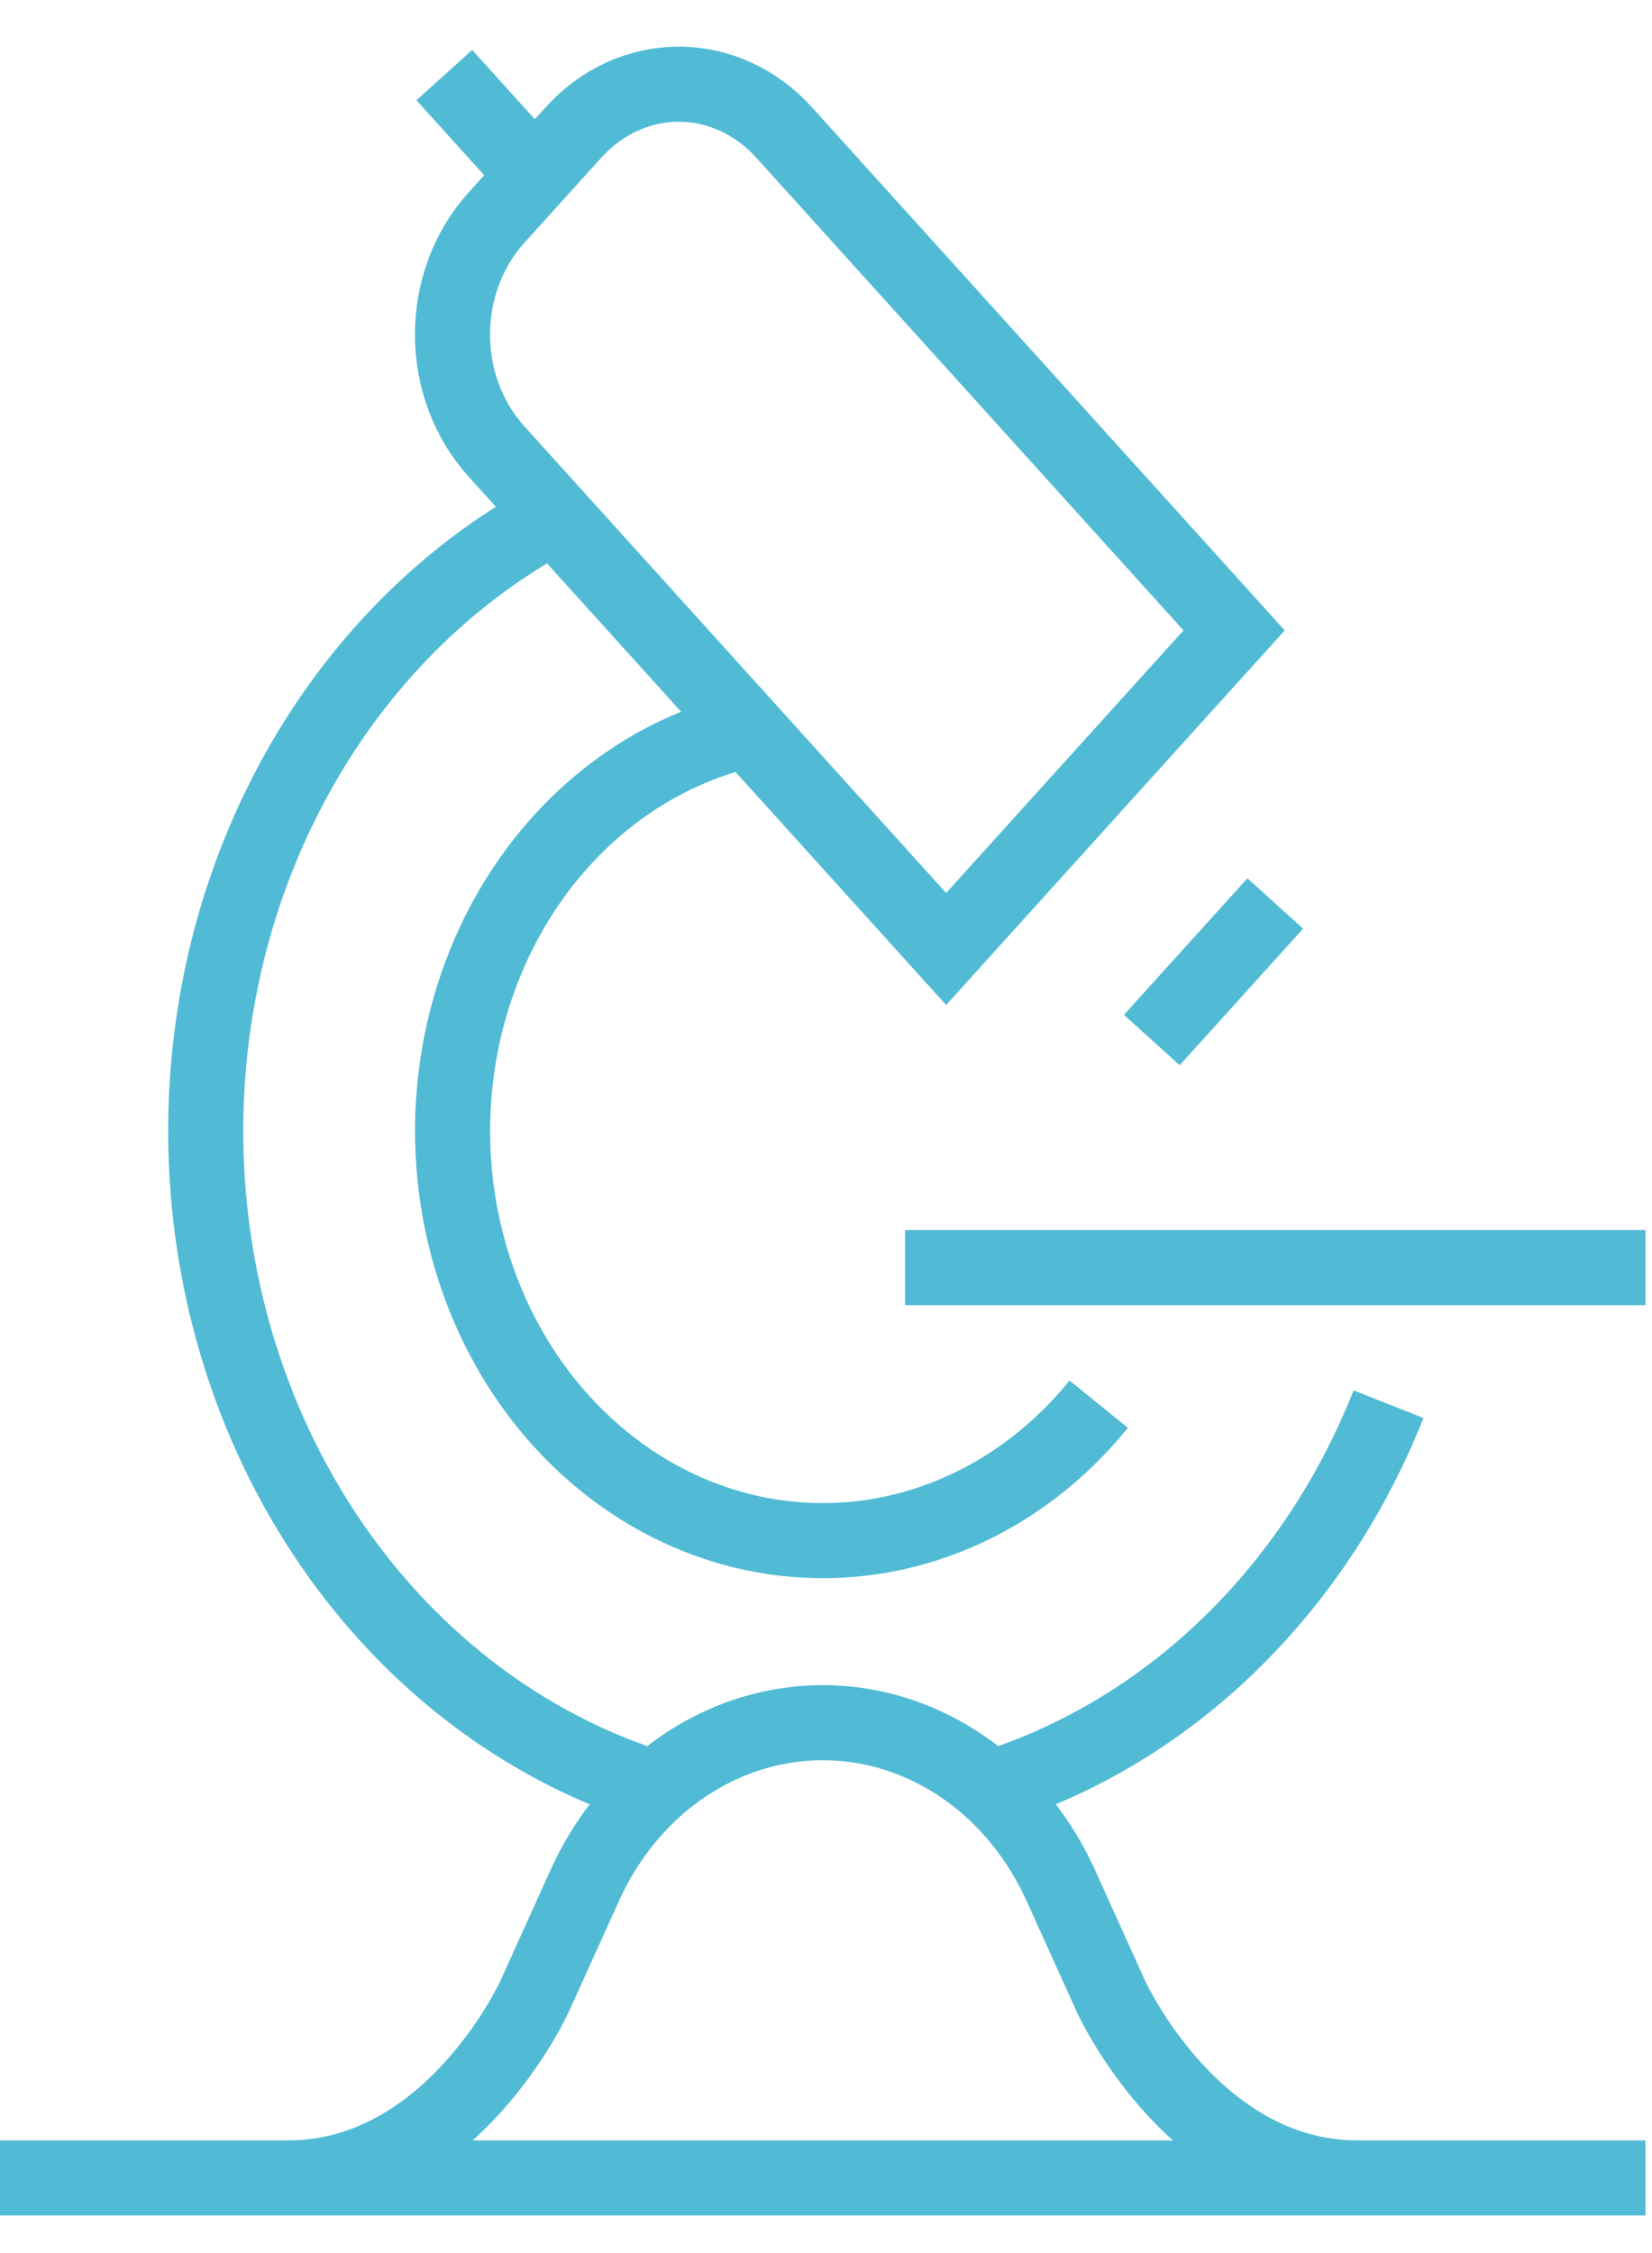 <svg width="22" height="30" viewBox="0 0 22 30" fill="none" xmlns="http://www.w3.org/2000/svg">
<path d="M21.913 29H0M14.632 18.697C14.111 19.34 13.461 19.837 12.733 20.148C12.006 20.459 11.222 20.574 10.446 20.485C9.67 20.395 8.925 20.104 8.271 19.633C7.617 19.163 7.073 18.528 6.684 17.78C6.295 17.032 6.072 16.192 6.033 15.331C5.994 14.469 6.141 13.609 6.461 12.822C6.781 12.035 7.265 11.343 7.874 10.804C8.482 10.264 9.198 9.892 9.962 9.718M9.962 9.718L12.6 12.636L16.435 8.394L10.442 1.764C10.258 1.56 10.039 1.398 9.798 1.288C9.558 1.178 9.3 1.121 9.039 1.121C8.779 1.121 8.521 1.178 8.28 1.288C8.04 1.398 7.821 1.56 7.637 1.764L6.607 2.903C6.423 3.107 6.277 3.349 6.177 3.615C6.077 3.881 6.026 4.166 6.026 4.455C6.026 4.743 6.077 5.028 6.177 5.294C6.277 5.56 6.423 5.802 6.607 6.006L7.387 6.869M9.962 9.718L7.387 6.869M18.491 18.697C18.003 19.93 17.274 21.028 16.357 21.912C15.441 22.797 14.358 23.445 13.188 23.812M13.188 23.812C12.556 23.247 11.769 22.938 10.957 22.938C10.145 22.938 9.357 23.247 8.726 23.812M13.188 23.812C13.581 24.165 13.902 24.607 14.128 25.108L14.792 26.576C14.792 26.576 15.887 29 18.078 29H3.835C6.026 29 7.122 26.576 7.122 26.576L7.786 25.108C8.012 24.607 8.333 24.165 8.726 23.812M16.983 12.03L15.339 13.848M21.913 16.879H12.053M7.387 6.869C5.885 7.671 4.638 8.96 3.814 10.565C2.989 12.169 2.625 14.013 2.771 15.852C2.916 17.691 3.563 19.437 4.627 20.859C5.691 22.28 7.12 23.311 8.726 23.812M7.122 2.333L5.917 1" stroke="#51BBD5"/>
</svg>
